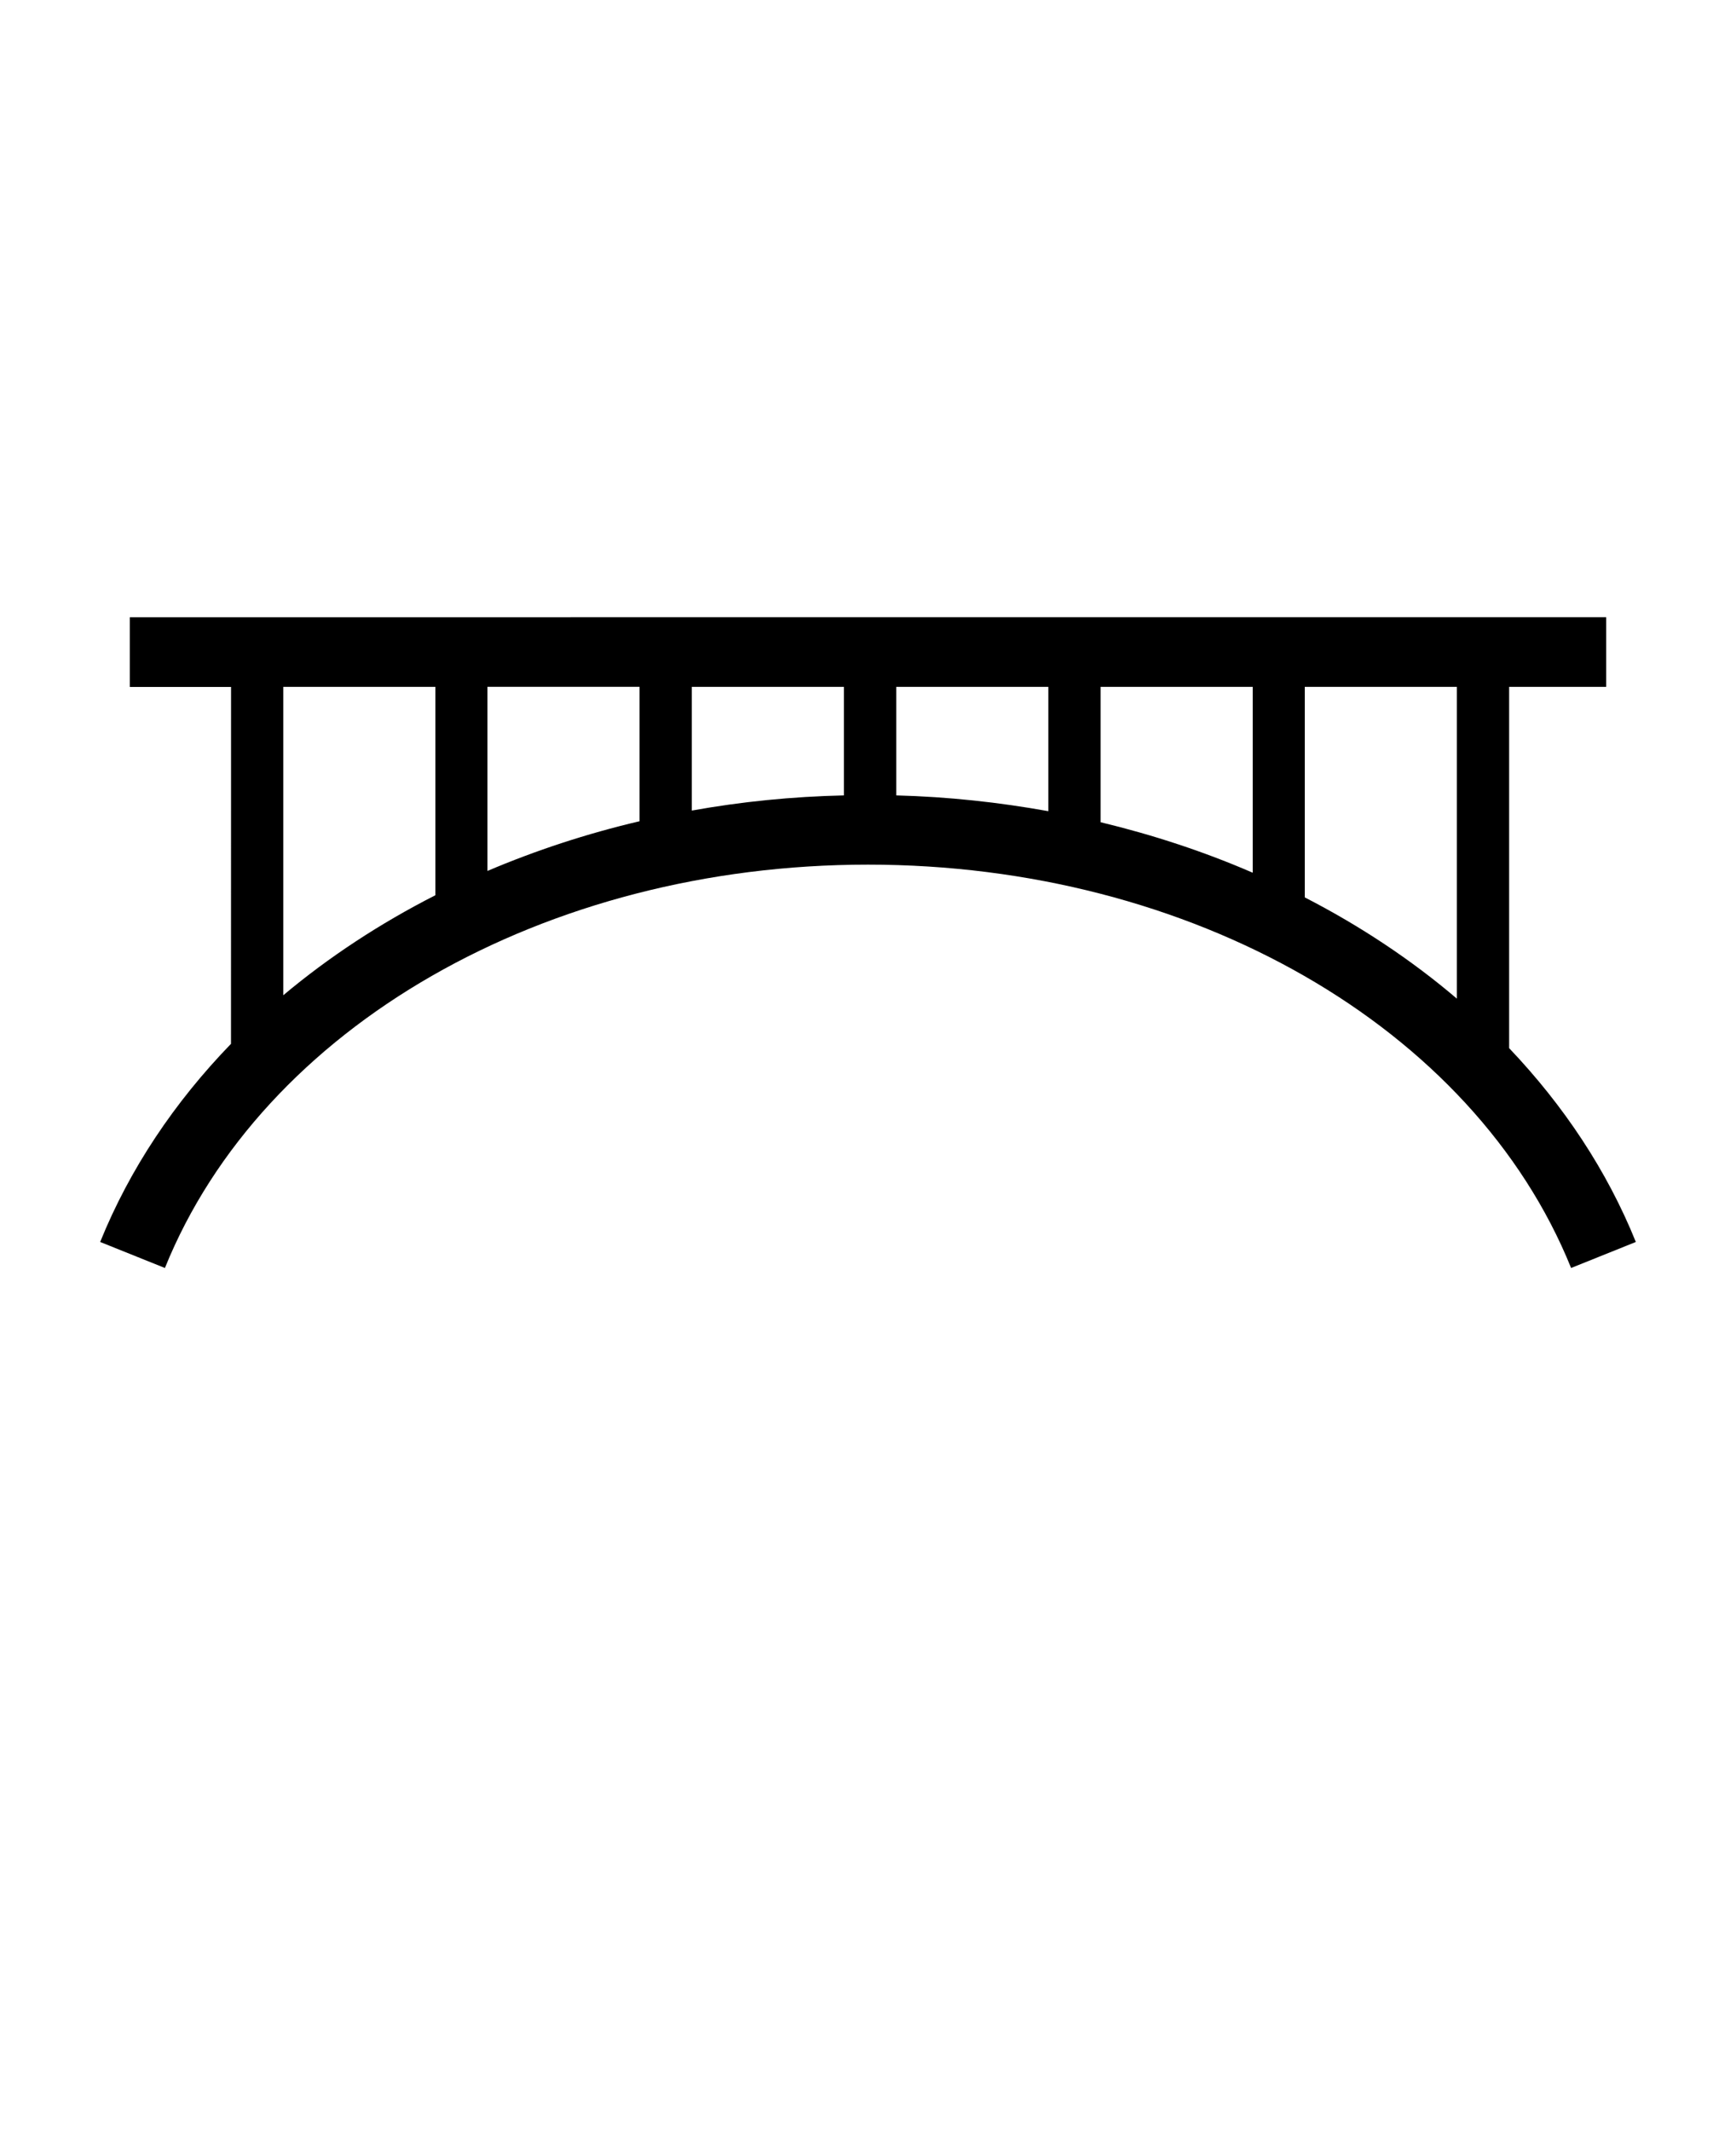 <svg xmlns="http://www.w3.org/2000/svg" version="1.1" viewBox="-5.0 -10.0 110.0 135.0">
 <path d="m90.625 56.398v-22.887h6.148v-4.414l-93.547 0.004v4.414h6.414l-0.004 22.609c-3.574 3.688-6.414 7.914-8.289 12.551l4.102 1.648c6.176-15.273 24.074-25.551 44.551-25.551s38.375 10.273 44.551 25.551l4.102-1.648c-1.828-4.527-4.578-8.652-8.027-12.277zm-3.312-3.137c-2.875-2.449-6.113-4.602-9.637-6.414v-13.336h9.637zm-48.477-19.75h9.637v6.875c-3.289 0.074-6.512 0.398-9.637 0.961zm-3.312 8.512c-3.363 0.789-6.586 1.852-9.637 3.148v-11.664h9.637zm16.266-8.512h9.637v7.875c-3.125-0.562-6.336-0.914-9.637-1zm12.949 0h9.637v11.773c-3.051-1.324-6.273-2.387-9.637-3.199zm-42.152 0v13.199c-3.512 1.789-6.75 3.914-9.637 6.336v-19.535z"/>
</svg>